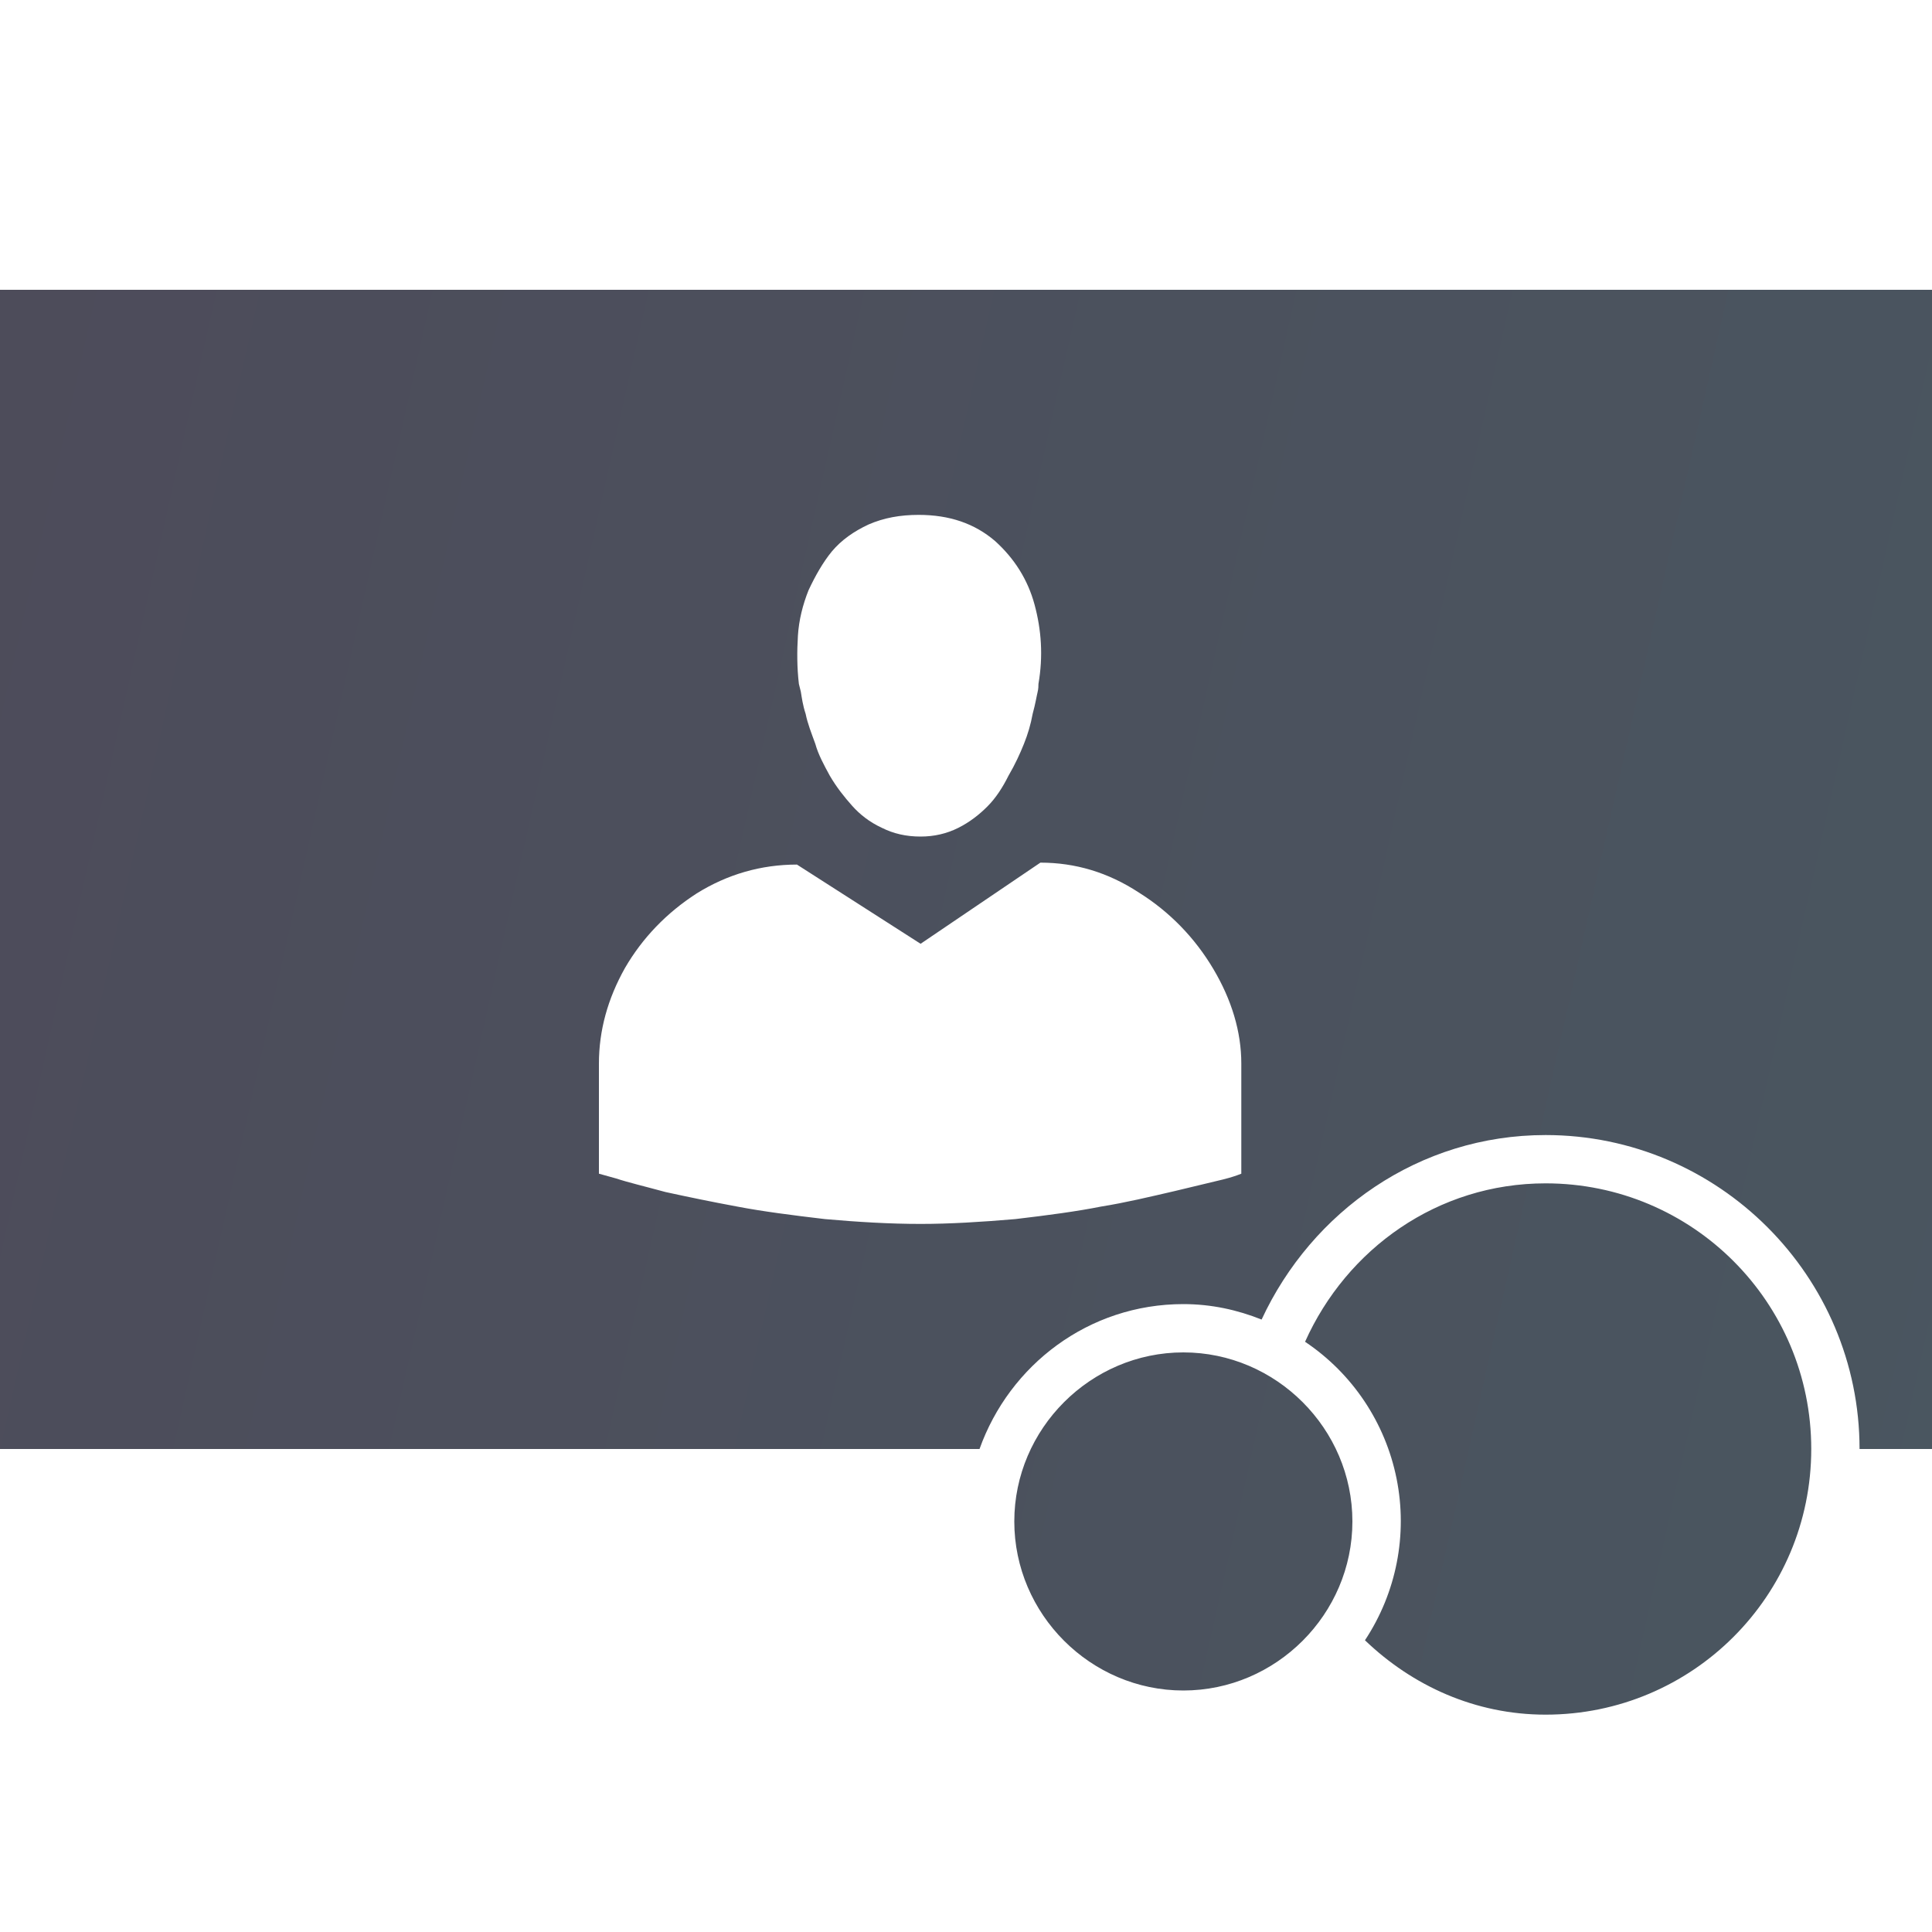 <?xml version="1.0" encoding="UTF-8"?>
<svg xmlns="http://www.w3.org/2000/svg" width="60" height="60" viewBox="0 0 60 60" fill="none">
  <path d="M0 9H60V45H57.75C57.75 39.63 53.37 35.25 48 35.25C44.07 35.25 40.74 37.62 39.18 40.98C38.43 40.68 37.62 40.5 36.75 40.5C33.81 40.5 31.35 42.39 30.42 45H0V9ZM25.11 18.33C24.93 18.78 24.81 19.26 24.78 19.74C24.75 20.22 24.75 20.73 24.81 21.24L24.87 21.48C24.9 21.66 24.93 21.9 25.02 22.17C25.08 22.47 25.2 22.77 25.32 23.1C25.41 23.43 25.59 23.76 25.77 24.09C25.98 24.45 26.22 24.75 26.46 25.02C26.7 25.29 27 25.53 27.39 25.71C27.75 25.89 28.14 25.98 28.59 25.98C29.01 25.98 29.4 25.89 29.76 25.71C30.12 25.53 30.42 25.29 30.66 25.05C30.93 24.78 31.14 24.45 31.32 24.09C31.53 23.73 31.68 23.4 31.8 23.1C31.92 22.8 32.01 22.5 32.07 22.17C32.16 21.84 32.19 21.63 32.22 21.51C32.25 21.39 32.25 21.3 32.25 21.24C32.4 20.37 32.34 19.56 32.13 18.78C31.92 18 31.5 17.34 30.9 16.8C30.27 16.26 29.49 15.99 28.53 15.99C27.96 15.99 27.45 16.08 26.97 16.29C26.52 16.5 26.13 16.77 25.83 17.13C25.56 17.46 25.32 17.88 25.11 18.33ZM38.55 36.45V33.03C38.55 32.04 38.25 31.05 37.68 30.09C37.11 29.13 36.33 28.32 35.37 27.72C34.41 27.09 33.39 26.79 32.31 26.79L28.59 29.31L24.75 26.85C23.64 26.85 22.59 27.15 21.63 27.75C20.7 28.35 19.95 29.13 19.41 30.06C18.87 31.02 18.6 32.01 18.6 33.03V36.45L19.14 36.6C19.5 36.72 20.01 36.84 20.67 37.02C21.36 37.17 22.08 37.32 22.89 37.47C23.67 37.62 24.6 37.74 25.62 37.86C26.64 37.95 27.63 38.01 28.59 38.01C29.49 38.01 30.48 37.95 31.53 37.86C32.55 37.74 33.45 37.62 34.2 37.47C34.95 37.35 35.7 37.17 36.48 36.99L37.98 36.63C38.22 36.57 38.4 36.51 38.55 36.45ZM48 36.75C52.56 36.75 56.25 40.44 56.25 45C56.25 49.56 52.56 53.25 48 53.25C45.81 53.25 43.86 52.35 42.39 50.94C43.367 49.462 43.721 47.658 43.372 45.921C43.023 44.184 42.002 42.656 40.53 41.67C41.82 38.79 44.64 36.75 48 36.75ZM31.5 47.25C31.5 44.37 33.87 42 36.75 42C39.63 42 42 44.37 42 47.25C42 50.13 39.63 52.5 36.75 52.5C33.87 52.5 31.5 50.13 31.5 47.25Z" fill="url(#paint0_linear_550_733)"></path>
  <defs>
    <linearGradient id="paint0_linear_550_733" x1="9.4837e-08" y1="-5.855" x2="108.574" y2="18.479" gradientUnits="userSpaceOnUse">
      <stop stop-color="#4D4B5A"></stop>
      <stop offset="1" stop-color="#485C63"></stop>
    </linearGradient>
  </defs>
</svg>

